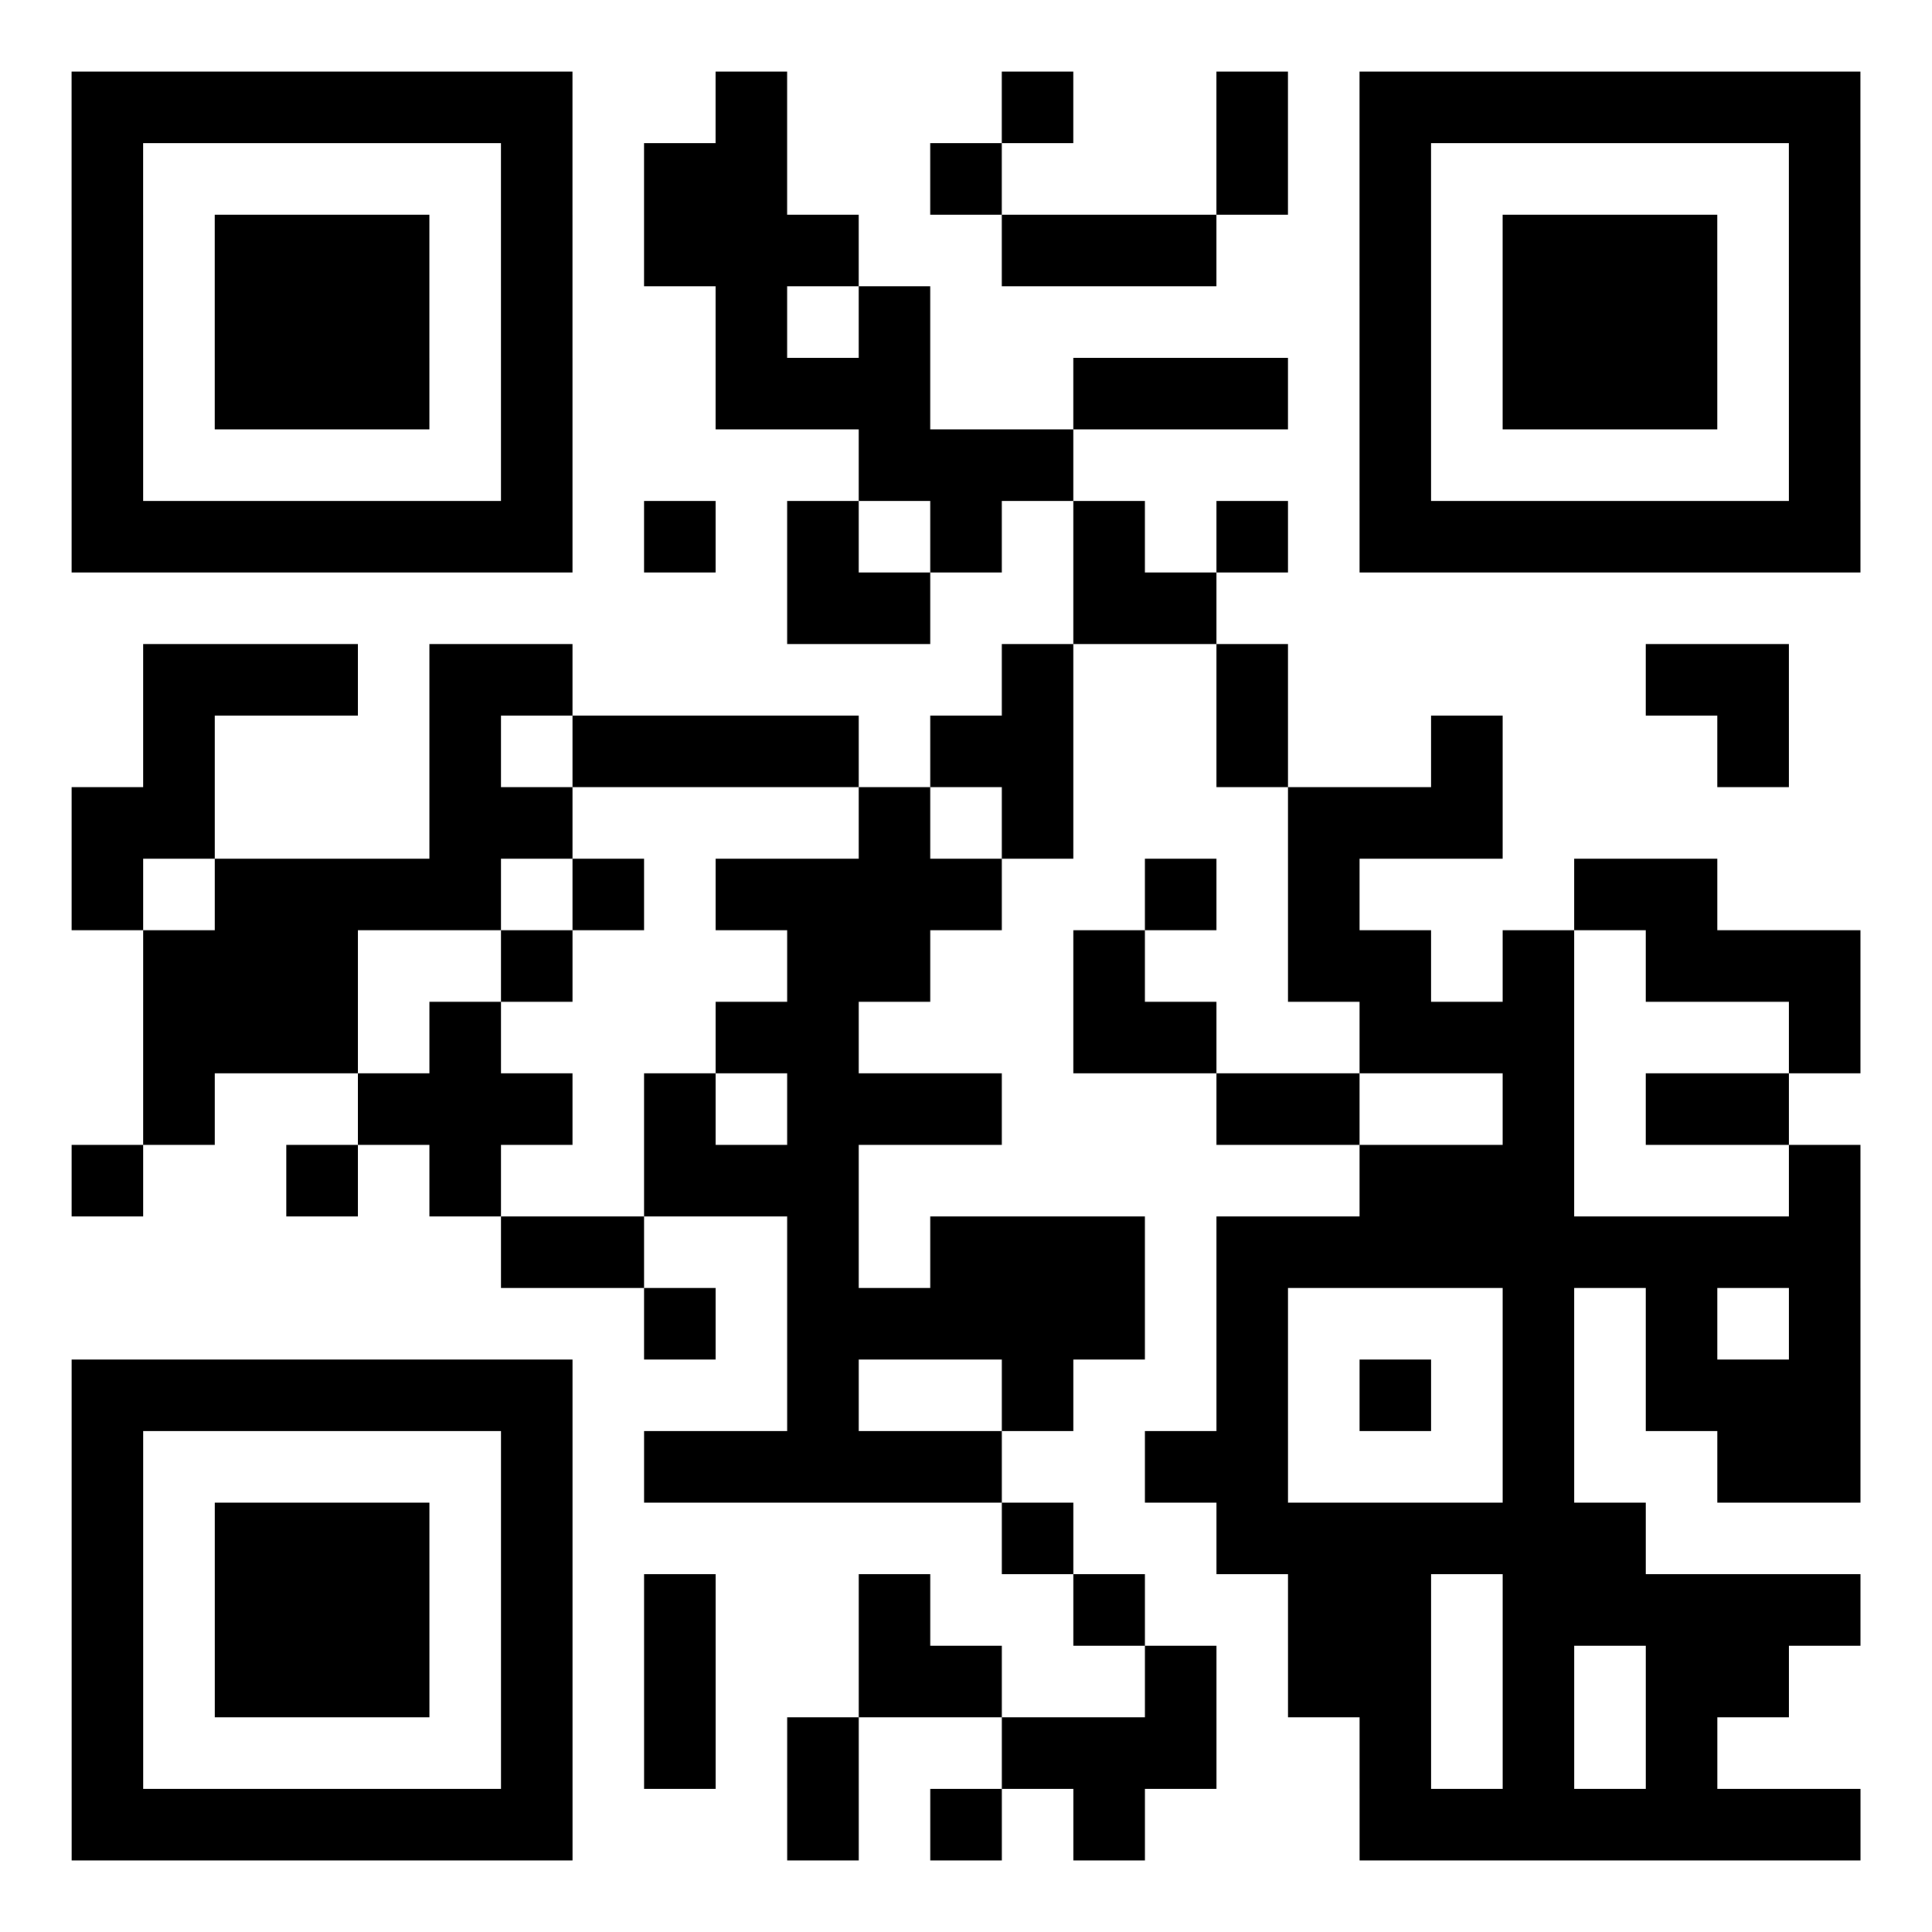 <?xml version="1.0" encoding="utf-8"?>
<svg xmlns="http://www.w3.org/2000/svg" width="270" height="270" class="segno"><path transform="scale(10)" class="qrline" stroke="#000" d="M1 1.5h7m2 0h1m3 0h1m2 0h1m1 0h7m-25 1h1m5 0h1m1 0h2m2 0h1m3 0h1m1 0h1m5 0h1m-25 1h1m1 0h3m1 0h1m1 0h3m2 0h3m2 0h1m1 0h3m1 0h1m-25 1h1m1 0h3m1 0h1m2 0h1m1 0h1m6 0h1m1 0h3m1 0h1m-25 1h1m1 0h3m1 0h1m2 0h3m2 0h3m1 0h1m1 0h3m1 0h1m-25 1h1m5 0h1m4 0h3m4 0h1m5 0h1m-25 1h7m1 0h1m1 0h1m1 0h1m1 0h1m1 0h1m1 0h7m-15 1h2m2 0h2m-15 1h3m1 0h2m6 0h1m2 0h1m5 0h2m-23 1h1m3 0h1m1 0h4m1 0h2m2 0h1m2 0h1m3 0h1m-24 1h2m3 0h2m4 0h1m1 0h1m3 0h3m-20 1h1m1 0h4m1 0h1m1 0h4m2 0h1m1 0h1m3 0h2m-22 1h3m2 0h1m3 0h2m2 0h1m2 0h2m1 0h1m1 0h3m-24 1h3m1 0h1m3 0h2m3 0h2m2 0h3m3 0h1m-24 1h1m2 0h3m1 0h1m1 0h3m3 0h2m2 0h1m1 0h2m-24 1h1m2 0h1m1 0h1m2 0h3m7 0h3m3 0h1m-19 1h2m2 0h1m1 0h3m1 0h9m-17 1h1m1 0h5m1 0h1m3 0h1m1 0h1m1 0h1m-25 1h7m3 0h1m2 0h1m2 0h1m1 0h1m1 0h1m1 0h3m-25 1h1m5 0h1m1 0h5m2 0h2m3 0h1m2 0h2m-25 1h1m1 0h3m1 0h1m6 0h1m2 0h6m-22 1h1m1 0h3m1 0h1m1 0h1m2 0h1m2 0h1m2 0h2m1 0h5m-25 1h1m1 0h3m1 0h1m1 0h1m2 0h2m2 0h1m1 0h2m1 0h1m1 0h2m-24 1h1m5 0h1m1 0h1m1 0h1m2 0h3m2 0h1m1 0h1m1 0h1m-23 1h7m3 0h1m1 0h1m1 0h1m3 0h7"/></svg>
